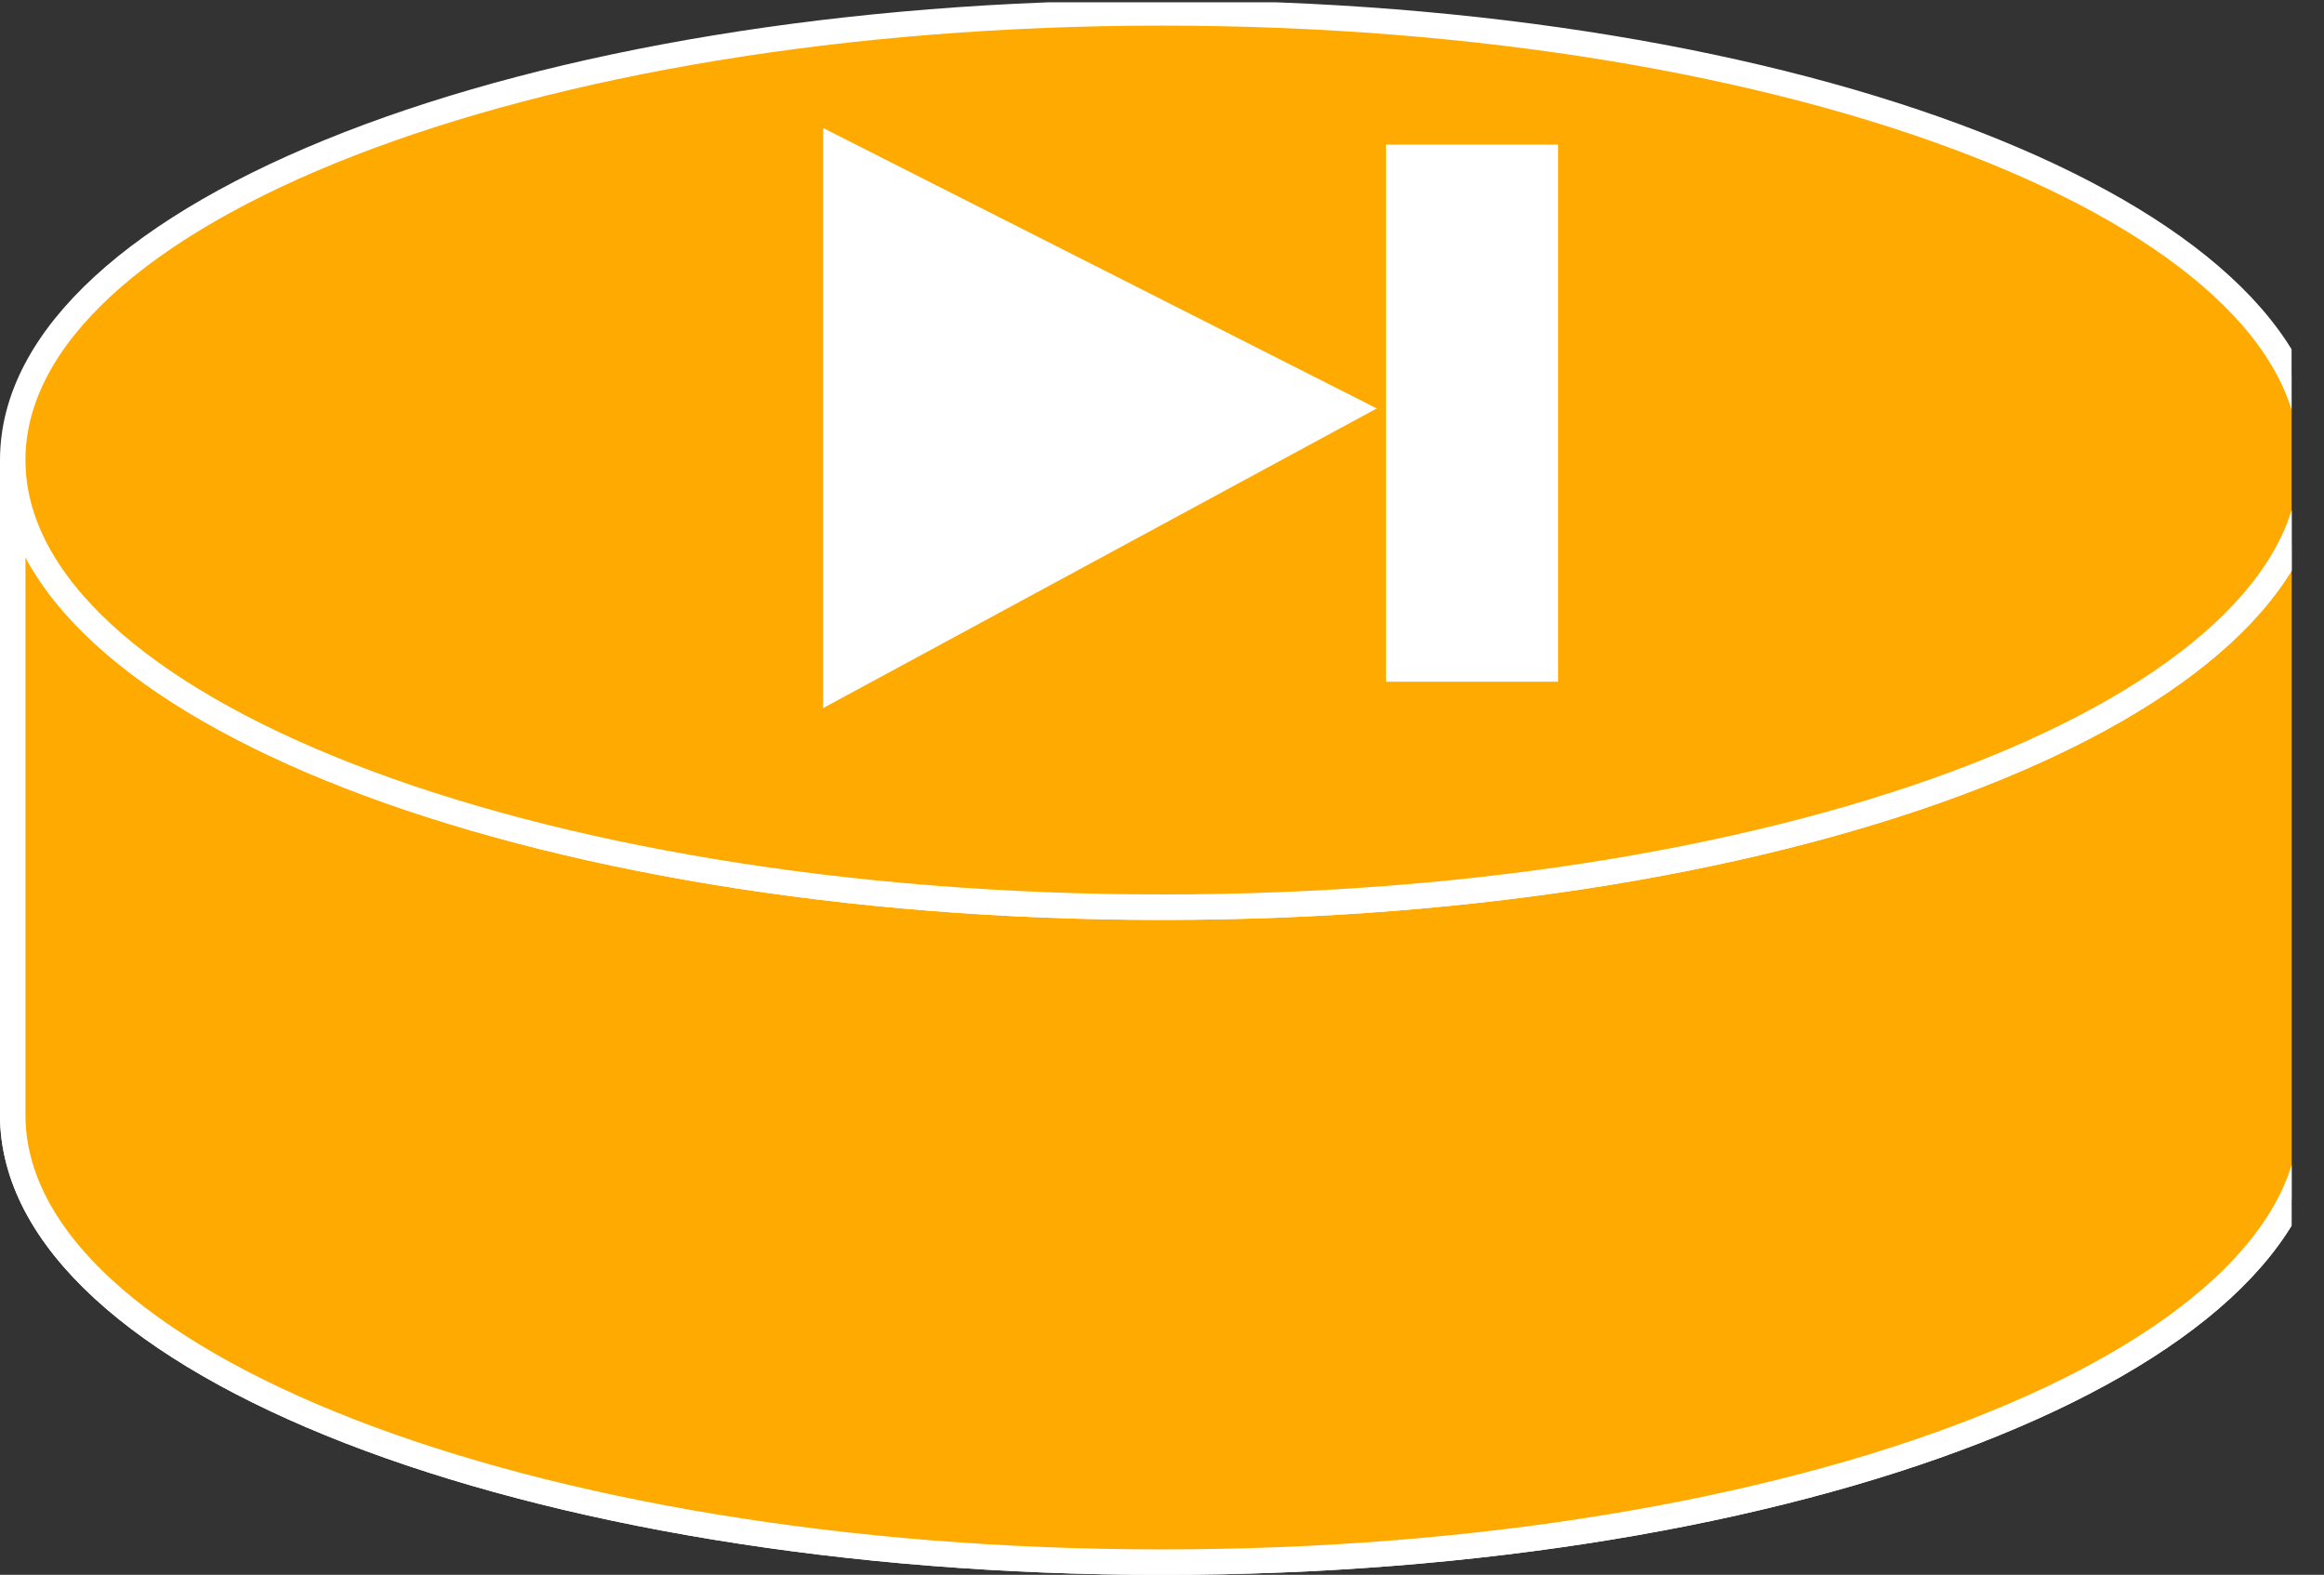 <?xml version="1.0" encoding="UTF-8" standalone="no"?>
<svg
   xmlns:dc="http://purl.org/dc/elements/1.1/"
   xmlns:cc="http://creativecommons.org/ns#"
   xmlns:rdf="http://www.w3.org/1999/02/22-rdf-syntax-ns#"
   xmlns:svg="http://www.w3.org/2000/svg"
   xmlns="http://www.w3.org/2000/svg"
   viewBox="0 0 48.667 32.973"
   height="32.973"
   width="48.667"
   xml:space="preserve"
   id="svg2"
   version="1.1"><rect x="0" y="0" width="48.667" height="32.973" fill="#333333" stroke="none"/><defs
     id="defs6"><clipPath
       id="clipPath20"
       clipPathUnits="userSpaceOnUse"><path
         id="path18"
         d="M 0,247 H 360 V 0 H 0 Z" /></clipPath></defs><g
     transform="matrix(1.333,0,0,-1.333,0,32.973)"
     id="g10"><g
       transform="scale(0.1)"
       id="g12"><g
         id="g14"><g
           clip-path="url(#clipPath20)"
           id="g16"><path
             id="path22"
             style="fill:#FFAA00;fill-opacity:1;fill-rule:nonzero;stroke:none"
             d="m 363.215,175.102 c 0,-38.789 -80.86,-70.235 -180.61,-70.235 C 82.859,104.867 2,136.313 2,175.102 V 72.231 C 2,33.441 82.859,1.992 182.605,1.992 c 99.75,0 180.61,31.449 180.61,70.238 V 175.102" /><path
             id="path24"
             style="fill:none;stroke:#ffffff;stroke-width:4;stroke-linecap:butt;stroke-linejoin:miter;stroke-miterlimit:4;stroke-dasharray:none;stroke-opacity:1"
             d="m 363.215,175.102 c 0,-38.789 -80.86,-70.235 -180.61,-70.235 C 82.859,104.867 2,136.313 2,175.102 V 72.231 C 2,33.441 82.859,1.992 182.605,1.992 c 99.75,0 180.61,31.449 180.61,70.238 z" /><path
             id="path26"
             style="fill:#FFAA00;fill-opacity:1;fill-rule:nonzero;stroke:none"
             d="m 363.215,175.102 c 0,-38.789 -80.86,-70.235 -180.61,-70.235 C 82.859,104.867 2,136.313 2,175.102 V 72.231 C 2,33.441 82.859,1.992 182.605,1.992 c 99.75,0 180.61,31.449 180.61,70.238 V 175.102" /><path
             id="path28"
             style="fill:none;stroke:#ffffff;stroke-width:4;stroke-linecap:butt;stroke-linejoin:miter;stroke-miterlimit:4;stroke-dasharray:none;stroke-opacity:1"
             d="m 363.215,175.102 c 0,-38.789 -80.86,-70.235 -180.61,-70.235 C 82.859,104.867 2,136.313 2,175.102 V 72.231 C 2,33.441 82.859,1.992 182.605,1.992 c 99.75,0 180.61,31.449 180.61,70.238 z" /><path
             id="path30"
             style="fill:#FFAA00;fill-opacity:1;fill-rule:nonzero;stroke:none"
             d="m 182.605,104.867 c 99.75,0 180.61,31.446 180.61,70.235 0,38.789 -80.86,70.234 -180.61,70.234 C 82.859,245.336 2,213.891 2,175.102 2,136.313 82.859,104.867 182.605,104.867" /><path
             id="path32"
             style="fill:none;stroke:#ffffff;stroke-width:4;stroke-linecap:butt;stroke-linejoin:miter;stroke-miterlimit:4;stroke-dasharray:none;stroke-opacity:1"
             d="m 182.605,104.867 c 99.75,0 180.61,31.446 180.61,70.235 0,38.789 -80.86,70.234 -180.61,70.234 C 82.859,245.336 2,213.891 2,175.102 2,136.313 82.859,104.867 182.605,104.867 Z" /><path
             id="path34"
             style="fill:#ffffff;fill-opacity:1;fill-rule:nonzero;stroke:none"
             d="m 129.309,136.137 v 91.117 l 86.98,-44.051 -86.98,-47.066" /><path
             id="path36"
             style="fill:#ffffff;fill-opacity:1;fill-rule:nonzero;stroke:none"
             d="m 217.734,140.281 h 27.039 v 84.367 H 217.734 Z" /></g></g></g></g></svg>